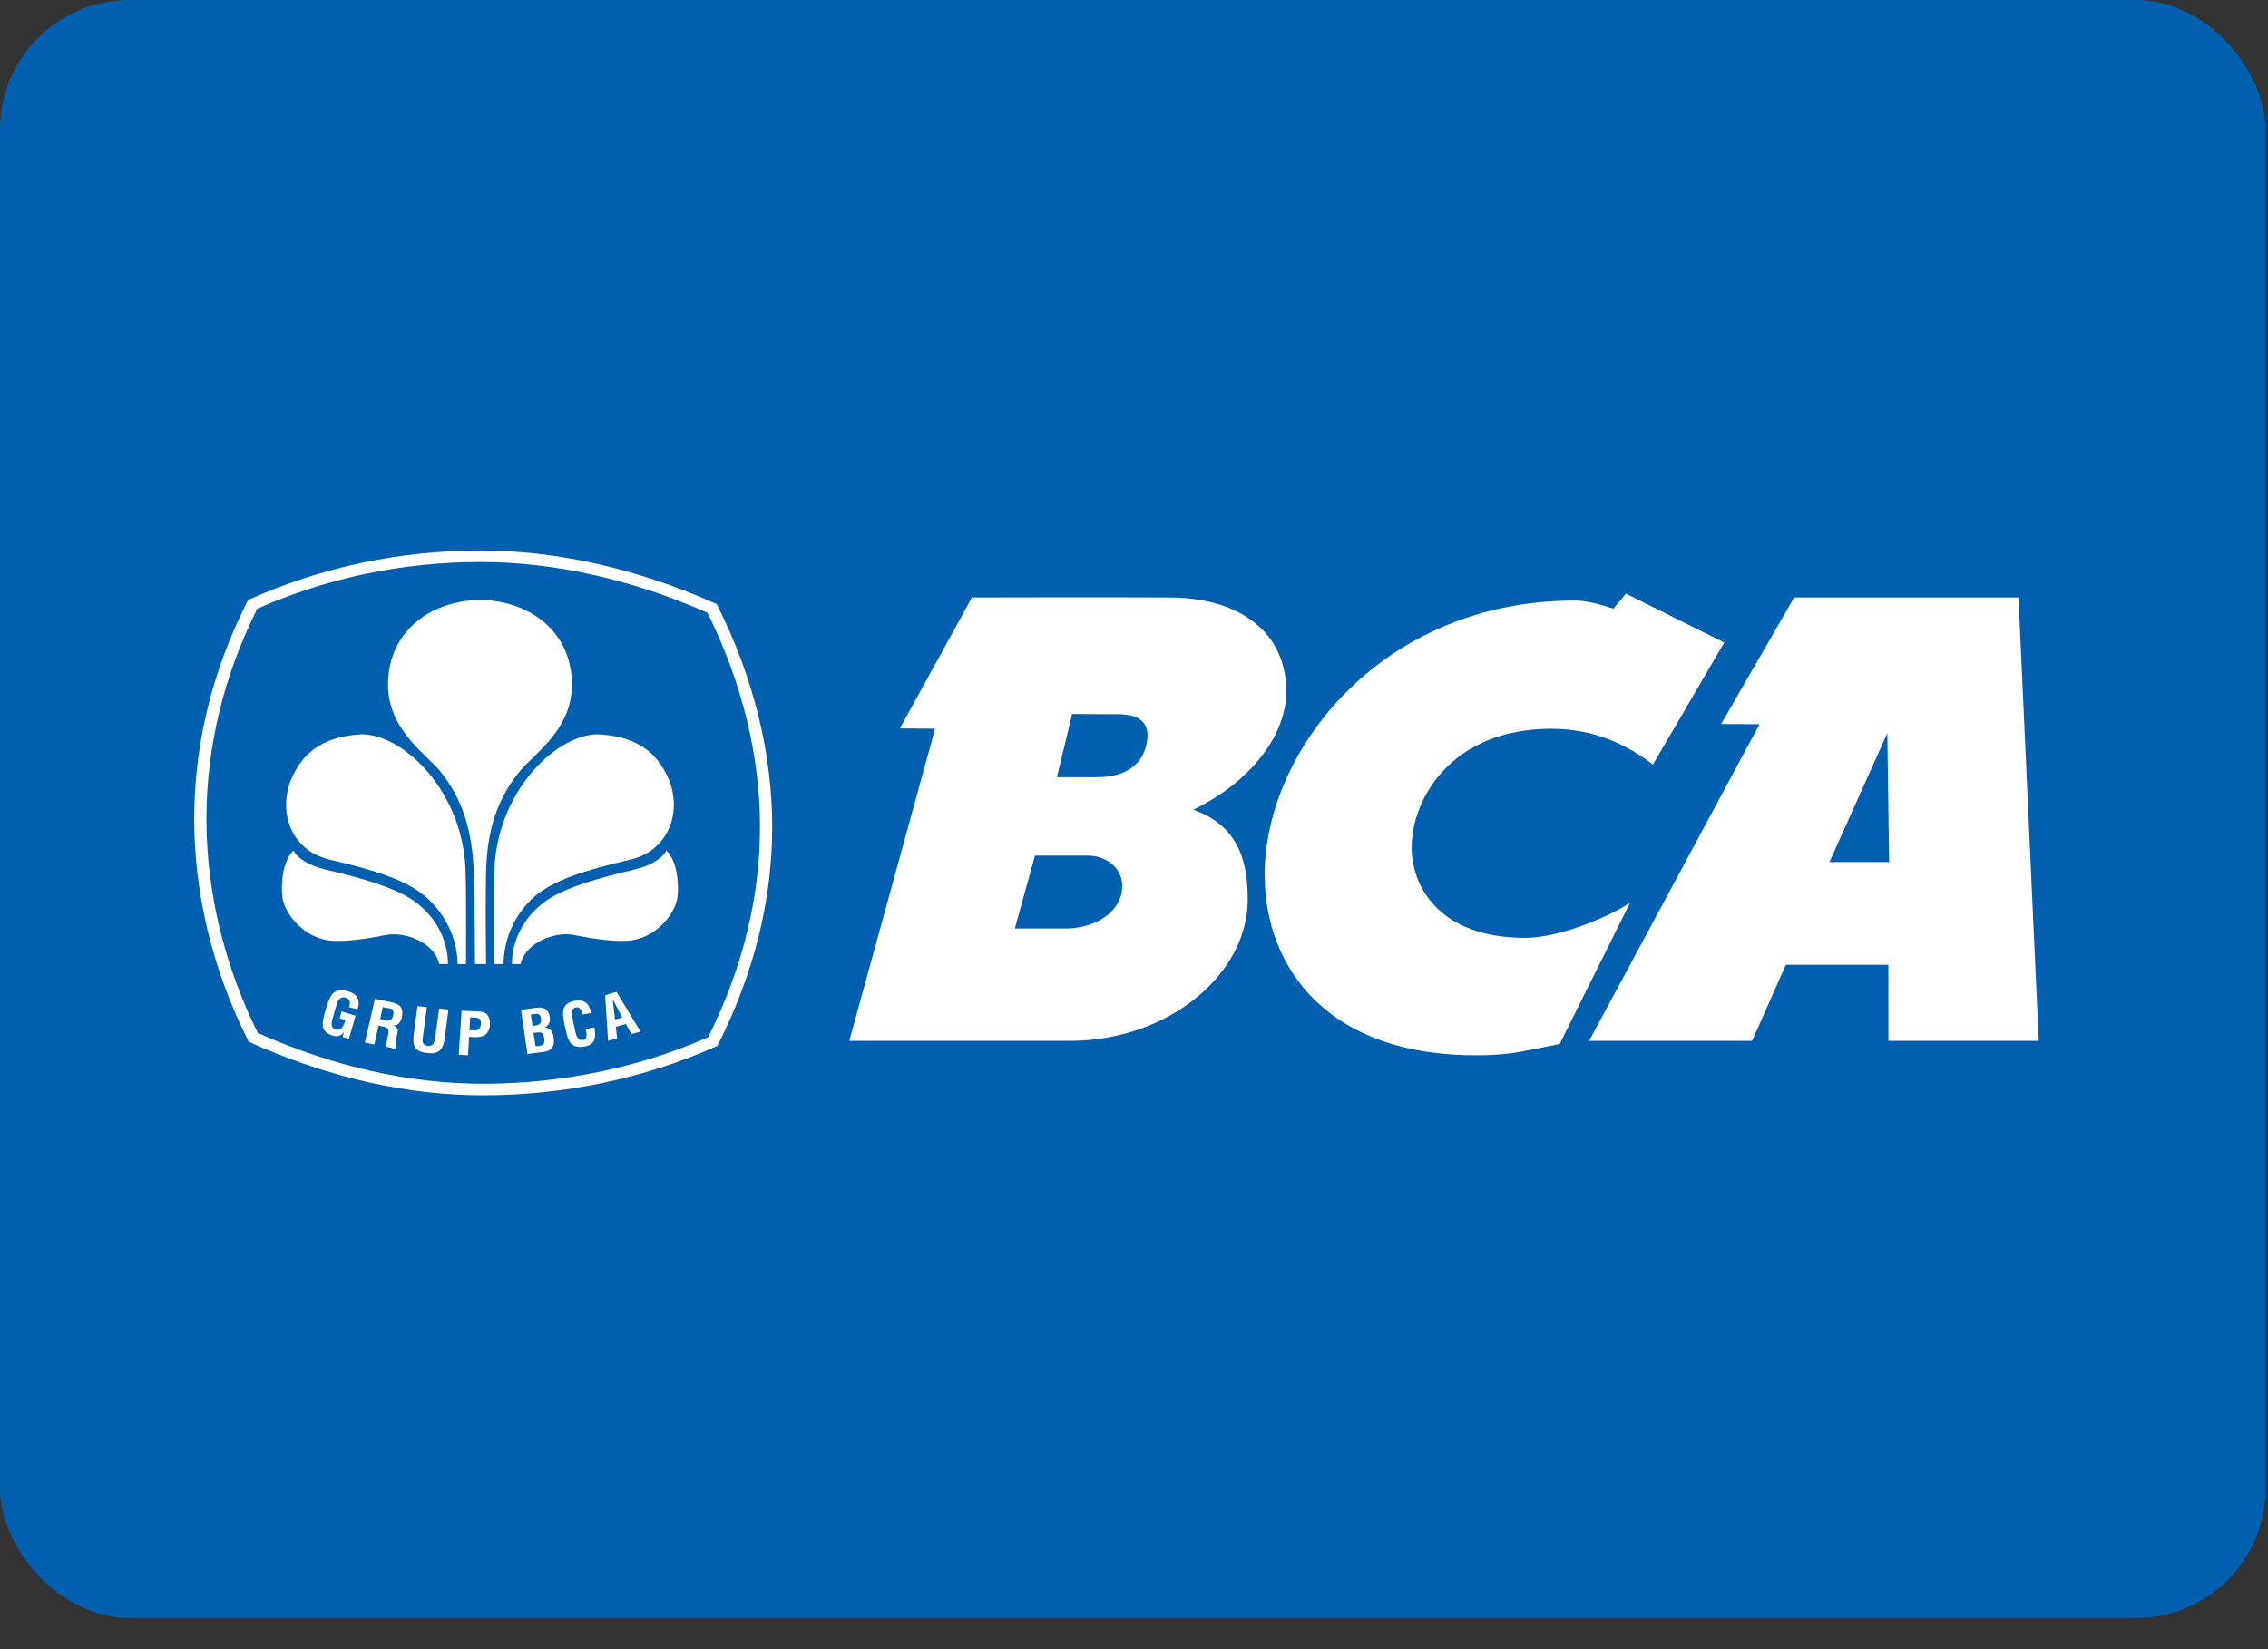<svg width="44" height="32" viewBox="0 0 44 32" fill="none" xmlns="http://www.w3.org/2000/svg">
<rect x="0" y="0" width="44" height="32" fill="#333333" stroke="none"/>
<rect width="43.953" height="31.395" rx="2.512" fill="#0060AF"/>
<path fill-rule="evenodd" clip-rule="evenodd" d="M9.041 18.706C9.041 18.285 9.045 17.159 9.034 17.02C9.044 15.344 7.751 14.162 6.935 14.254C6.37 14.3 5.896 14.518 5.642 15.142C5.406 15.725 5.617 16.499 6.401 16.681C7.238 16.876 7.728 17.039 8.082 17.268C8.516 17.548 8.87 18.084 8.879 18.707" fill="white"/>
<path fill-rule="evenodd" clip-rule="evenodd" d="M8.69 18.706C8.693 18.166 8.373 17.689 7.955 17.432C7.584 17.205 7.086 17.056 6.283 16.864C6.035 16.804 5.776 16.671 5.695 16.502C5.483 16.704 5.444 17.158 5.481 17.423C5.525 17.73 5.905 18.236 6.479 18.256C6.829 18.27 7.271 18.185 7.483 18.143C7.85 18.068 8.429 18.284 8.521 18.706" fill="white"/>
<path fill-rule="evenodd" clip-rule="evenodd" d="M9.337 11.642C8.365 11.642 7.525 12.246 7.528 13.291C7.531 14.17 8.281 14.641 8.549 14.977C8.953 15.484 9.172 16.083 9.195 17.001C9.213 17.731 9.212 18.452 9.216 18.707H9.43C9.427 18.44 9.417 17.675 9.428 16.978C9.443 16.06 9.669 15.484 10.074 14.977C10.344 14.641 11.093 14.17 11.095 13.291C11.099 12.246 10.259 11.642 9.289 11.642" fill="white"/>
<path fill-rule="evenodd" clip-rule="evenodd" d="M9.583 18.706C9.583 18.285 9.578 17.159 9.589 17.02C9.579 15.344 10.871 14.162 11.689 14.254C12.254 14.3 12.727 14.518 12.982 15.142C13.217 15.725 13.005 16.499 12.223 16.681C11.384 16.876 10.896 17.039 10.541 17.268C10.107 17.548 9.778 18.084 9.768 18.707" fill="white"/>
<path fill-rule="evenodd" clip-rule="evenodd" d="M9.933 18.706C9.93 18.166 10.249 17.689 10.666 17.432C11.038 17.205 11.537 17.056 12.339 16.864C12.588 16.804 12.847 16.671 12.926 16.502C13.139 16.704 13.178 17.158 13.141 17.423C13.096 17.73 12.717 18.236 12.145 18.256C11.795 18.27 11.35 18.185 11.138 18.143C10.774 18.068 10.193 18.284 10.1 18.706" fill="white"/>
<path fill-rule="evenodd" clip-rule="evenodd" d="M10.233 20.451L10.108 19.596L10.409 19.553C10.482 19.543 10.57 19.555 10.606 19.599C10.646 19.644 10.658 19.681 10.665 19.74C10.677 19.813 10.654 19.898 10.567 19.94V19.942C10.664 19.942 10.723 20.008 10.74 20.12C10.743 20.143 10.75 20.2 10.743 20.248C10.723 20.361 10.652 20.397 10.531 20.413L10.233 20.451ZM10.426 20.298C10.461 20.293 10.498 20.291 10.526 20.274C10.569 20.248 10.565 20.191 10.559 20.148C10.544 20.056 10.518 20.02 10.414 20.035L10.348 20.044L10.39 20.302L10.426 20.298ZM10.363 19.903C10.402 19.897 10.456 19.892 10.479 19.857C10.491 19.833 10.505 19.814 10.496 19.761C10.483 19.699 10.461 19.66 10.377 19.675L10.299 19.687L10.329 19.906L10.363 19.903Z" fill="white"/>
<path fill-rule="evenodd" clip-rule="evenodd" d="M11.533 19.936C11.535 19.952 11.538 19.97 11.539 19.986C11.563 20.142 11.533 20.271 11.347 20.306C11.072 20.356 11.019 20.195 10.971 19.97L10.945 19.848C10.907 19.632 10.891 19.469 11.159 19.418C11.31 19.392 11.41 19.449 11.452 19.591C11.458 19.612 11.466 19.633 11.469 19.654L11.305 19.686C11.286 19.633 11.261 19.538 11.187 19.546C11.054 19.561 11.098 19.716 11.111 19.782L11.161 20.016C11.175 20.087 11.205 20.2 11.32 20.178C11.413 20.16 11.373 20.023 11.364 19.967" fill="white"/>
<path fill-rule="evenodd" clip-rule="evenodd" d="M11.797 20.195L11.74 19.31L11.961 19.246L12.425 20.016L12.251 20.065L12.141 19.869L11.947 19.924L11.973 20.147L11.797 20.195ZM11.931 19.781L12.071 19.743L11.886 19.385L11.931 19.781Z" fill="white"/>
<path fill-rule="evenodd" clip-rule="evenodd" d="M6.338 19.525C6.407 19.317 6.469 19.163 6.733 19.231C6.875 19.268 6.962 19.327 6.958 19.482C6.957 19.516 6.945 19.551 6.937 19.585L6.773 19.543C6.795 19.457 6.808 19.389 6.697 19.357C6.568 19.324 6.536 19.471 6.518 19.535L6.452 19.767C6.43 19.836 6.405 19.95 6.518 19.979C6.612 20.003 6.669 19.916 6.703 19.789L6.588 19.761L6.628 19.626L6.898 19.708L6.77 20.155L6.646 20.124L6.673 20.029H6.67C6.613 20.107 6.543 20.115 6.482 20.103C6.211 20.035 6.24 19.868 6.304 19.646" fill="white"/>
<path fill-rule="evenodd" clip-rule="evenodd" d="M7.344 19.903L7.262 20.267L7.079 20.23L7.274 19.38L7.587 19.446C7.769 19.484 7.825 19.56 7.799 19.718C7.784 19.809 7.737 19.907 7.621 19.898L7.62 19.897C7.717 19.929 7.726 19.976 7.709 20.056C7.701 20.091 7.65 20.298 7.686 20.332L7.687 20.357L7.497 20.311C7.489 20.253 7.516 20.15 7.527 20.092C7.537 20.041 7.554 19.97 7.5 19.943C7.457 19.922 7.441 19.923 7.393 19.912L7.344 19.903ZM7.375 19.771L7.498 19.803C7.573 19.813 7.615 19.776 7.629 19.691C7.643 19.613 7.625 19.582 7.558 19.567L7.426 19.542L7.375 19.771Z" fill="white"/>
<path fill-rule="evenodd" clip-rule="evenodd" d="M8.519 19.57L8.7 19.59L8.622 20.187C8.584 20.377 8.506 20.459 8.285 20.433C8.06 20.407 8.007 20.31 8.021 20.119L8.099 19.523L8.282 19.542L8.203 20.126C8.195 20.189 8.18 20.283 8.299 20.294C8.405 20.302 8.429 20.236 8.441 20.153" fill="white"/>
<path fill-rule="evenodd" clip-rule="evenodd" d="M8.9 20.466L8.955 19.612L9.303 19.627C9.468 19.634 9.511 19.761 9.505 19.882C9.501 19.955 9.476 20.037 9.408 20.082C9.353 20.119 9.281 20.128 9.215 20.125L9.101 20.119L9.079 20.477L8.9 20.466ZM9.106 19.989L9.199 19.994C9.274 19.997 9.323 19.969 9.33 19.865C9.333 19.766 9.293 19.749 9.196 19.745L9.123 19.742L9.106 19.989Z" fill="white"/>
<path fill-rule="evenodd" clip-rule="evenodd" d="M33.451 12.467L32.067 14.835C31.545 14.435 30.907 14.141 30.094 14.141C28.169 14.141 27.386 15.493 27.386 16.447C27.386 17.154 27.878 18.198 29.591 18.198C30.31 18.198 31.332 17.726 31.626 17.512L30.258 20.258C29.606 20.381 29.392 20.457 28.84 20.473C25.773 20.559 24.534 18.783 24.535 16.969C24.537 14.57 26.799 11.653 30.55 11.653C30.779 11.653 31.06 11.728 31.301 11.811L31.544 11.519" fill="white"/>
<path fill-rule="evenodd" clip-rule="evenodd" d="M39.16 11.593L39.552 20.196H36.636L36.635 18.721H34.646L33.992 20.196H30.83L34.136 14.053L33.391 14.048L34.807 11.593H39.16ZM36.615 14.225L35.492 16.727H36.65L36.615 14.225Z" fill="white"/>
<path fill-rule="evenodd" clip-rule="evenodd" d="M22.695 11.593C24.139 11.601 24.954 12.34 24.954 13.407C24.954 14.391 24.094 15.262 23.149 15.712C24.122 16.049 24.206 16.876 24.206 17.462C24.206 18.876 22.701 20.197 20.744 20.197H16.477L18.142 14.139L17.458 14.135L18.856 11.593C18.856 11.593 21.52 11.586 22.695 11.593V11.593ZM21.278 15.081C21.576 15.081 22.104 15.01 22.236 14.465C22.38 13.874 21.885 13.858 21.648 13.858L20.8 13.854L20.504 15.081H21.278ZM20.079 16.602L19.688 18.016H20.687C21.08 18.016 21.616 17.832 21.747 17.372C21.876 16.911 21.502 16.602 21.11 16.602H20.079Z" fill="white"/>
<path fill-rule="evenodd" clip-rule="evenodd" d="M9.375 21.253C7.897 21.253 6.379 20.91 4.863 20.232L4.826 20.215L4.808 20.179C4.128 18.825 3.768 17.344 3.768 15.895C3.768 14.449 4.113 13.031 4.794 11.679L4.812 11.643L4.85 11.625C6.253 10.999 7.762 10.682 9.336 10.682C10.803 10.682 12.37 11.035 13.866 11.705L13.904 11.721L13.922 11.758C14.615 13.136 14.981 14.617 14.981 16.042C14.981 17.461 14.63 18.88 13.936 20.258L13.917 20.294L13.879 20.311C12.498 20.927 10.94 21.253 9.375 21.253M5.003 20.046C6.476 20.699 7.945 21.029 9.375 21.029C10.891 21.029 12.398 20.717 13.74 20.125C14.406 18.79 14.744 17.415 14.744 16.042C14.744 14.662 14.392 13.228 13.725 11.89C12.273 11.246 10.756 10.905 9.336 10.905C7.812 10.905 6.351 11.21 4.991 11.811C4.338 13.122 4.005 14.495 4.005 15.895C4.005 17.298 4.351 18.733 5.003 20.046Z" fill="white"/>
</svg>
